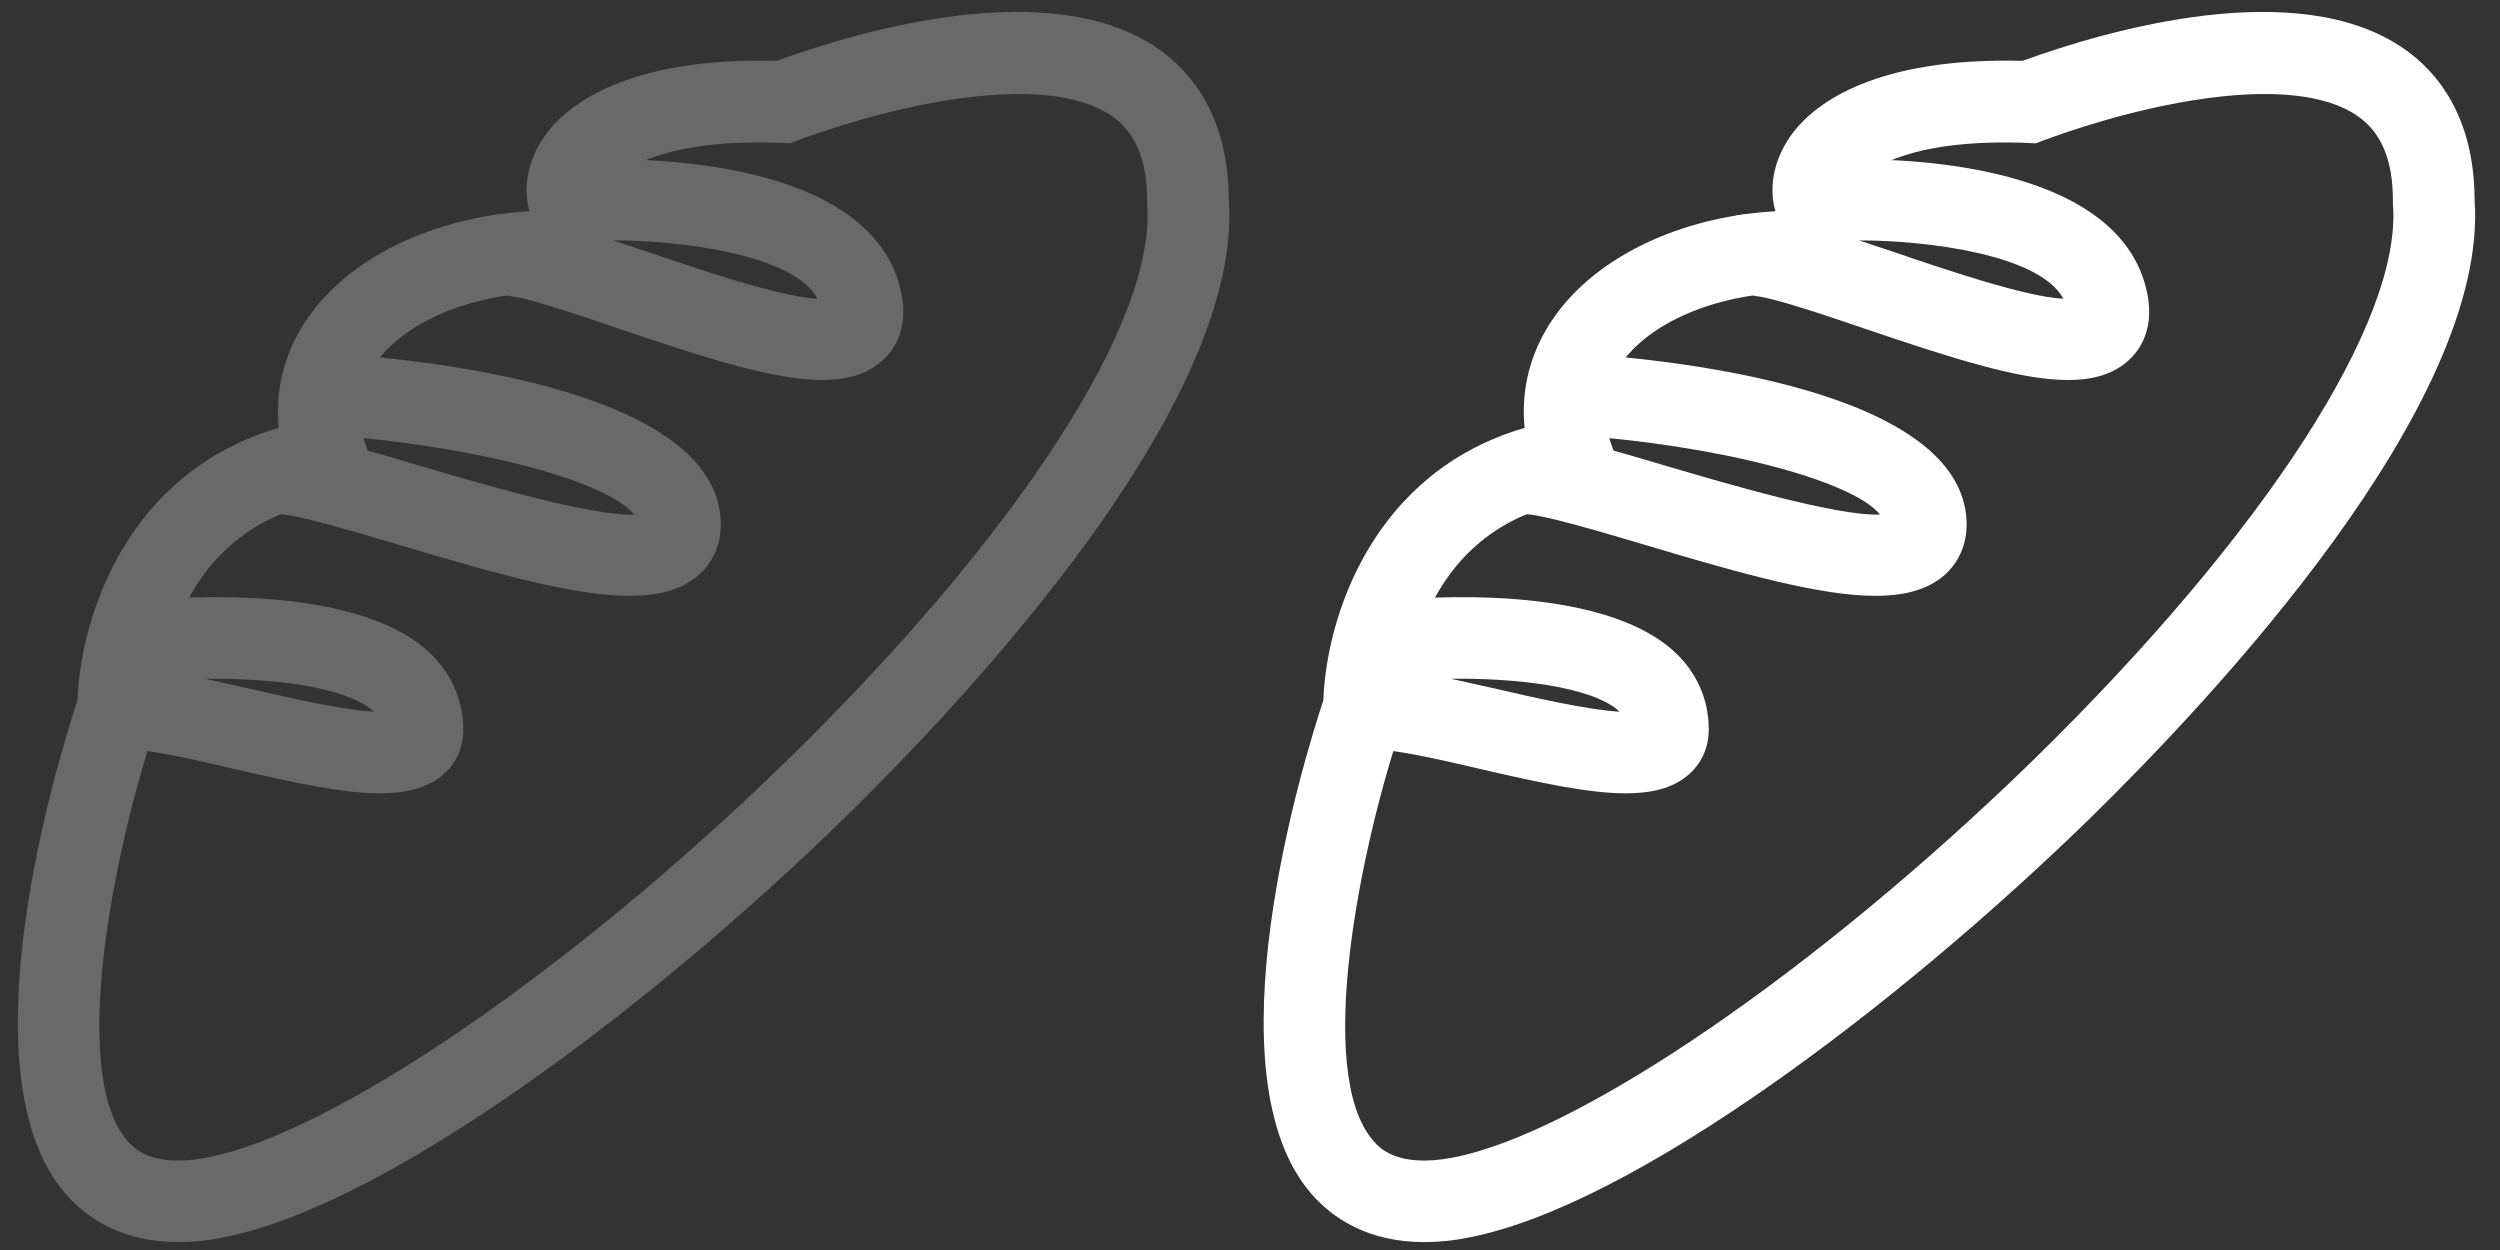 <?xml version="1.0" encoding="utf-8"?>
<!-- Generator: Adobe Illustrator 21.1.0, SVG Export Plug-In . SVG Version: 6.00 Build 0)  -->
<svg version="1.1" xmlns="http://www.w3.org/2000/svg" xmlns:xlink="http://www.w3.org/1999/xlink" x="0px" y="0px"
	 viewBox="0 0 600 300" style="enable-background:new 0 0 600 300;" xml:space="preserve">
<rect x="0" y="0" width="600" height="300" fill="#333333" stroke="none"/>
<style type="text/css">
	.st0{display:none;}
	.st1{display:inline;}
	.st2{fill:#696969;}
	.st3{fill:#FFFFFF;}
</style>
<g id="Слой_1">
</g>
<g id="bottle" class="st0">
	<g class="st1">
		<path class="st2" d="M221.4,229.9v15.6h-17.6c1.9,3.1,3.1,6.8,3.1,10.7v8.8c0,6.4-5.2,11.7-11.7,11.7h-91.7
			c-6.4,0-11.7-5.2-11.7-11.7v-8.8c0-3.9,1.2-7.6,3.1-10.7H77.4v-15.6c-5.5,7.3-8.9,16.4-8.9,26.3v8.8c0,19.3,15.7,35,35,35h91.7
			c19.3,0,35-15.7,35-35v-8.8C230.3,246.3,226.9,237.2,221.4,229.9z"/>
		<path class="st2" d="M219.5,125.4l-19.4-13c14.4-21.7-25.9-49.7-26.3-50l13-19.4C209.3,58.2,241.5,92.4,219.5,125.4z"/>
		<path class="st2" d="M80,125.4c-22-33,10.2-67.3,32.7-82.3l13,19.4l-6.5-9.7l6.5,9.7c-0.4,0.3-40.7,28.3-26.3,50L80,125.4z"/>
		<path class="st2" d="M195.3,64.5h-91.7l-2.6-8.1c-1.1-3.3-1.6-6.8-1.6-10.3V33.4c0-18.3,14.7-33.2,32.8-33.2h34.6
			c18.1,0,32.8,14.9,32.8,33.2v12.8c0,3.5-0.5,6.9-1.6,10.3L195.3,64.5z M122.6,41.1h53.5v-7.7c0-5.4-4.2-9.8-9.5-9.8h-34.6
			c-5.2,0-9.5,4.4-9.5,9.8V41.1z"/>
		<path class="st2" d="M100.7,222.1V214c-9.4,2.6-17.6,8.3-23.4,15.9v15.6H95c1.5-2.4,6.7-5.2,9.7-6.2L100.7,222.1z"/>
		<path class="st2" d="M198,214v8.1l-1,17.2c3,1.1,5.2,3.8,6.7,6.2h17.6v-15.6C215.7,222.3,207.5,216.6,198,214z"/>
		<path class="st2" d="M77.4,107.3v122.6c5.8-7.6,13.9-13.3,23.4-15.9v-83.4h3.9v-23.4H77.4z"/>
		<path class="st2" d="M119.9,107.3v23.4H198V214c9.4,2.6,17.6,8.3,23.4,15.9V107.3H119.9z"/>
		<rect x="119.9" y="215.9" class="st2" width="89.8" height="23.4"/>
		<path class="st2" d="M77.4,239.3V116.7c5.8,7.6,17.8,11.4,27.3,14v85.3l0,0v23.4H77.4z"/>
	</g>
	<g class="st1">
		<path class="st3" d="M521.4,229.9v15.6h-17.6c1.9,3.1,3.1,6.8,3.1,10.7v8.8c0,6.4-5.2,11.7-11.7,11.7h-91.7
			c-6.4,0-11.7-5.2-11.7-11.7v-8.8c0-3.9,1.2-7.6,3.1-10.7h-17.6v-15.6c-5.5,7.3-8.9,16.4-8.9,26.3v8.8c0,19.3,15.7,35,35,35h91.7
			c19.3,0,35-15.7,35-35v-8.8C530.3,246.3,526.9,237.2,521.4,229.9z"/>
		<path class="st3" d="M519.5,125.4l-19.4-13c14.4-21.7-25.9-49.7-26.3-50l13-19.4C509.3,58.2,541.5,92.4,519.5,125.4z"/>
		<path class="st3" d="M380,125.4c-22-33,10.2-67.3,32.7-82.3l13,19.4l-6.5-9.7l6.5,9.7c-0.4,0.3-40.7,28.3-26.3,50L380,125.4z"/>
		<path class="st3" d="M495.3,64.5h-91.7l-2.6-8.1c-1.1-3.3-1.6-6.8-1.6-10.3V33.4c0-18.3,14.7-33.2,32.8-33.2h34.6
			c18.1,0,32.8,14.9,32.8,33.2v12.8c0,3.5-0.5,6.9-1.6,10.3L495.3,64.5z M422.6,41.1h53.5v-7.7c0-5.4-4.2-9.8-9.5-9.8h-34.6
			c-5.2,0-9.5,4.4-9.5,9.8V41.1z"/>
		<path class="st3" d="M400.7,222.1V214c-9.4,2.6-17.6,8.3-23.4,15.9v15.6H395c1.5-2.4,6.7-5.2,9.7-6.2L400.7,222.1z"/>
		<path class="st3" d="M498,214v8.1l-1,17.2c3,1.1,5.2,3.8,6.7,6.2h17.6v-15.6C515.7,222.3,507.5,216.6,498,214z"/>
		<path class="st3" d="M377.4,107.3v122.6c5.8-7.6,13.9-13.3,23.4-15.9v-83.4h3.9v-23.4H377.4z"/>
		<path class="st3" d="M419.9,107.3v23.4H498V214c9.4,2.6,17.6,8.3,23.4,15.9V107.3H419.9z"/>
		<rect x="419.9" y="215.9" class="st3" width="89.8" height="23.4"/>
		<path class="st3" d="M377.4,239.3V116.7c5.8,7.6,17.8,11.4,27.3,14v85.3l0,0v23.4H377.4z"/>
	</g>
</g>
<g id="baby" class="st0">
	<g class="st1">
		<g>
			<path class="st2" d="M149.6,294c-91.7-3.2-113.8-58.7-118.9-81.4C12.6,209.1,3,195.9,3,183.4c0-8.1,3.9-15.7,10.7-20.9
				c4.3-3.3,9.6-5.5,15.8-6.7c2.4-34.9,17.8-63.3,45.7-84.4C96.8,55.1,121,47.1,135.2,43c8.3-13.5,30.8-38.3,58.7-38.3v22
				c-19.5,0-38,22.8-41.2,30.1l-2.1,4.7l-4.9,1.4c-40.6,11.6-94.6,34.9-94.6,103v11h-11c-7.7,0-11.5,2-13.1,3.2
				c-1.4,1-2.1,2.2-2.1,3.4c0,3.2,4.8,8,15.1,8h10.5l0.5,10.5c0.2,2.7,5.1,66.9,99.3,70.1L149.6,294z"/>
			<path class="st2" d="M148.1,294l-0.8-22c94.2-3.2,99.1-67.5,99.3-70.2l0.6-10.3l10.4-0.1c10.7,0,15.5-4.3,15.5-7.3
				s-4.8-7.3-15.5-7.3h-11v-11c0-68.1-54-91.4-94.6-103l-3.1-0.9l-2.1-2.4c-0.1-0.2-16.9-18.3-39.4-18.3v-22
				c26.8,0,46.8,16.8,53.4,23.2c13.9,4,39.2,12,61.7,28.9c27.9,21.1,43.3,49.5,45.7,84.4c17.6,3.6,26.8,16,26.8,28.3
				c0,12.6-9.6,25.3-28,28.5C261.8,235.4,239.7,290.8,148.1,294z"/>
			<path class="st2" d="M219.2,97.4c-76.4-62.6-137.3-3.3-139.9-0.7L63.8,81.1c0.8-0.8,77.7-75.8,169.3-0.7L219.2,97.4z"/>
		</g>
		<g>
			<circle class="st2" cx="107.9" cy="160.3" r="14.7"/>
			<path class="st2" d="M107.9,180.5c-11.1,0-20.1-9-20.1-20.1c0-11.1,9-20.1,20.1-20.1s20.1,9,20.1,20.1
				C128,171.4,119,180.5,107.9,180.5z M107.9,151.2c-5,0-9.2,4.1-9.2,9.2c0,5.1,4.1,9.2,9.2,9.2s9.2-4.1,9.2-9.2
				C117,155.3,112.9,151.2,107.9,151.2z"/>
		</g>
		<g>
			<circle class="st2" cx="188.4" cy="160.3" r="14.7"/>
			<path class="st2" d="M188.4,180.5c-11.1,0-20.1-9-20.1-20.1c0-11.1,9-20.1,20.1-20.1s20.1,9,20.1,20.1
				C208.6,171.4,199.6,180.5,188.4,180.5z M188.4,151.2c-5,0-9.2,4.1-9.2,9.2c0,5.1,4.1,9.2,9.2,9.2c5,0,9.2-4.1,9.2-9.2
				C197.6,155.3,193.5,151.2,188.4,151.2z"/>
		</g>
		<path class="st2" d="M148.4,252.8c-0.3,0-0.7,0-1,0c-21-0.3-40.6-10.1-56.9-28.4l16.4-14.6c12,13.5,26.1,20.8,40.8,21
			c15.2,0.2,30.4-7.1,43.7-21.3l16,15.1C190,243.1,169.6,252.8,148.4,252.8z"/>
	</g>
	<g class="st1">
		<g>
			<path class="st3" d="M450.6,294c-91.7-3.2-113.8-58.7-118.9-81.4c-18-3.4-27.7-16.6-27.7-29.2c0-8.1,3.9-15.7,10.7-20.9
				c4.3-3.3,9.6-5.5,15.8-6.7c2.4-34.9,17.8-63.3,45.7-84.4C397.8,55.1,422,47.1,436.2,43c8.3-13.5,30.8-38.3,58.7-38.3v22
				c-19.5,0-38,22.8-41.2,30.1l-2.1,4.7l-4.9,1.4c-40.6,11.6-94.6,34.9-94.6,103v11h-11c-7.7,0-11.5,2-13.1,3.2
				c-1.4,1-2.1,2.2-2.1,3.4c0,3.2,4.8,8,15.1,8h10.5l0.5,10.5c0.2,2.7,5.1,66.9,99.3,70.1L450.6,294z"/>
			<path class="st3" d="M449.1,294l-0.8-22c94.2-3.2,99.1-67.5,99.3-70.2l0.6-10.3l10.4-0.1c10.7,0,15.5-4.3,15.5-7.3
				s-4.8-7.3-15.5-7.3h-11v-11c0-68.1-54-91.4-94.6-103l-3.1-0.9l-2.1-2.4c-0.1-0.2-16.9-18.3-39.4-18.3v-22
				c26.8,0,46.8,16.8,53.4,23.2c13.9,4,39.2,12,61.7,28.9c27.9,21.1,43.3,49.5,45.7,84.4c17.6,3.6,26.8,16,26.8,28.3
				c0,12.6-9.6,25.3-28,28.5C562.8,235.4,540.7,290.8,449.1,294z"/>
			<path class="st3" d="M520.2,97.4c-76.4-62.6-137.3-3.3-139.9-0.7l-15.5-15.5c0.8-0.8,77.7-75.8,169.3-0.7L520.2,97.4z"/>
		</g>
		<g>
			<circle class="st3" cx="408.9" cy="160.3" r="14.7"/>
			<path class="st3" d="M408.9,180.5c-11.1,0-20.1-9-20.1-20.1c0-11.1,9-20.1,20.1-20.1c11.1,0,20.1,9,20.1,20.1
				C429,171.4,420,180.5,408.9,180.5z M408.9,151.2c-5,0-9.2,4.1-9.2,9.2c0,5.1,4.1,9.2,9.2,9.2s9.2-4.1,9.2-9.2
				C418,155.3,413.9,151.2,408.9,151.2z"/>
		</g>
		<g>
			<circle class="st3" cx="489.4" cy="160.3" r="14.7"/>
			<path class="st3" d="M489.4,180.5c-11.1,0-20.1-9-20.1-20.1c0-11.1,9-20.1,20.1-20.1c11.1,0,20.1,9,20.1,20.1
				C509.6,171.4,500.6,180.5,489.4,180.5z M489.4,151.2c-5,0-9.2,4.1-9.2,9.2c0,5.1,4.1,9.2,9.2,9.2c5,0,9.2-4.1,9.2-9.2
				C498.6,155.3,494.5,151.2,489.4,151.2z"/>
		</g>
		<path class="st3" d="M449.4,252.8c-0.3,0-0.7,0-1,0c-21-0.3-40.6-10.1-56.9-28.4l16.4-14.6c12,13.5,26.1,20.8,40.8,21
			c15.2,0.2,30.4-7.1,43.7-21.3l16,15.1C491,243.1,470.6,252.8,449.4,252.8z"/>
	</g>
</g>
<g id="fish" class="st0">
	<g class="st1">
		<path class="st2" d="M137.1,269.6l-3.2-9.5c-0.3-0.8-5.9-17.9-7.4-32.8c-11-6-35.7-20.4-49.8-35.7c-14,8.8-26.2,16.5-54.6,18.1
			l-12.6,0.7l1.1-12.5c1.5-16,10.7-35.2,15.9-45.1c-6.1-8.6-16.6-25.3-19.4-42.4L5,97.1l13.5,0.7c25,1.3,46.3,11.2,57.9,17.8
			c26.8-33.9,69.2-41.4,71.1-41.7l3.6,21.4c-0.4,0.1-42,7.5-62.5,40.7l-6.2,10l-9.4-6.9c-0.2-0.1-16.8-12-39.5-17.3
			c5.8,12.7,14.4,23.1,14.5,23.3l4.9,5.9l-3.9,6.6c-3,5-9.4,17.1-13.4,28.8c12.9-2.5,20.2-7.1,30-13.3c2.6-1.6,5.3-3.3,8.2-5.1
			l9.3-5.6l5.6,9.3c8,13.4,40,32.5,53.3,39.2l6,3v6.7c0,6.2,1.7,14.6,3.5,21.6c9.3-4.9,19.9-12.9,29-19.8l7.3-5.5h3.6
			c8.5,0,44.6-12.5,66.9-36.4c11-11.8,16.5-24.1,16.2-36.7c-26.3-53.1-82.9-56.8-83.4-56.9l1.2-21.6c2.9,0.2,71.5,4.7,102.8,71.2
			l0.9,1.9l0.1,2c1.3,19.5-6.1,38-21.9,55c-24,25.7-61.6,40.7-78.7,42.9l-1.8,1.4c-14.7,11.1-31.3,23.7-46.5,27.5L137.1,269.6z"/>
		<path class="st2" d="M109.1,92.8c0-0.1-2.7-13-13.2-47.9L91.8,31h14.6c73.7,0,101.8,42.9,103,44.7l-18.3,11.6l9.1-5.8l-9.1,5.9
			c-0.9-1.3-19.9-29.4-70.1-34.1c7.3,25.2,9.2,34.7,9.3,35.2L109.1,92.8z"/>
		<circle class="st2" cx="225.5" cy="142.9" r="14.4"/>
	</g>
	<g class="st1">
		<path class="st3" d="M437.1,269.6l-3.2-9.5c-0.3-0.8-5.9-17.9-7.4-32.8c-11-6-35.7-20.4-49.8-35.7c-14,8.8-26.2,16.5-54.6,18.1
			l-12.6,0.7l1.1-12.5c1.5-16,10.7-35.2,15.9-45.1c-6.1-8.6-16.6-25.3-19.4-42.4L305,97.1l13.5,0.7c25,1.3,46.3,11.2,57.9,17.8
			c26.8-33.9,69.2-41.4,71.1-41.7l3.6,21.4c-0.4,0.1-42,7.5-62.5,40.7l-6.2,10l-9.4-6.9c-0.2-0.1-16.8-12-39.5-17.3
			c5.8,12.7,14.4,23.1,14.5,23.3l4.9,5.9l-3.9,6.6c-3,5-9.4,17.1-13.4,28.8c12.9-2.5,20.2-7.1,30-13.3c2.6-1.6,5.3-3.3,8.2-5.1
			l9.3-5.6l5.6,9.3c8,13.4,40,32.5,53.3,39.2l6,3v6.7c0,6.2,1.7,14.6,3.5,21.6c9.3-4.9,19.9-12.9,29-19.8l7.3-5.5h3.6
			c8.5,0,44.6-12.5,66.9-36.4c11-11.8,16.5-24.1,16.2-36.7c-26.3-53.1-82.9-56.8-83.4-56.9l1.2-21.6c2.9,0.2,71.5,4.7,102.8,71.2
			l0.9,1.9l0.1,2c1.3,19.5-6.1,38-21.9,55c-24,25.7-61.6,40.7-78.7,42.9l-1.8,1.4c-14.7,11.1-31.3,23.7-46.5,27.5L437.1,269.6z"/>
		<path class="st3" d="M409.1,92.8c0-0.1-2.7-13-13.2-47.9L391.8,31h14.6c73.7,0,101.8,42.9,103,44.7l-18.3,11.6l9.1-5.8l-9.1,5.9
			c-0.9-1.3-19.9-29.4-70.1-34.1c7.3,25.2,9.2,34.7,9.3,35.2L409.1,92.8z"/>
		<circle class="st3" cx="525.5" cy="142.9" r="14.4"/>
	</g>
</g>
<g id="bread">
	<g>
		<path class="st2" d="M42.8,298.1c-13.7,0-22.1-5.9-27-11.5c-25.2-28.9-1.9-104.3,2.8-118.5c0.7-19.7,11.6-54.7,48.3-65.4
			c-0.9-9.4,1.4-18.3,6.9-26.3c10.1-14.7,30.4-24.4,53.3-25.7c-1.8-6.3-0.1-13.3,4.4-19.1c5.3-6.8,19.6-17.9,54.9-17
			c20.4-7.4,66.2-20.7,91.7-2.8c7.6,5.3,16.7,15.9,16.8,36c3.6,49.3-63.2,120.1-92.1,148.4C157,240.9,93.1,289.4,53.5,297
			C49.6,297.8,46,298.1,42.8,298.1z M146,45.6c2.1,7.4,1.5,13.5-1.9,18c-2.1,2.9-6.2,6.4-13.8,6.6c-17.6,0.4-33.5,7.2-40.4,17.3
			c-4,5.8-4.7,12.2-2.1,19.4l4,11.2L80,120c-40.8,6-41.8,48.2-41.8,50l0,1.6l-0.5,1.5c-10.3,30.3-21.3,84.4-7.1,100.7
			c1.4,1.6,5.7,6.6,19.2,4c30.4-5.9,87.6-45.1,139.3-95.5C244.5,128.1,277.6,77,275.3,49l0-0.8c0-9.7-2.7-16.3-8.4-20.3
			c-15.3-10.7-50.3-3.5-75.5,5.8l-1.8,0.7l-2-0.1c-27.8-1.1-37.5,6.2-39.8,8.5C146.3,44.3,146,45.3,146,45.6z M127.6,53.6
			L127.6,53.6L127.6,53.6z"/>
		<path class="st2" d="M197.3,91.2c-11.5,0-27.5-5.1-48.7-12.3c-10-3.4-23.5-8-27.2-7.9c0,0,0.5,0,1.2-0.3l-6.4-18.5
			c5.8-2,13.4-0.3,27.8,4.5l-0.7-18.4c6.8-0.2,66.6-1.5,73.1,32.4c1.7,8.9-2.3,13.9-4.9,16.1C207.9,89.9,203.2,91.2,197.3,91.2z
			 M147.2,57.7c2.4,0.8,5,1.7,7.8,2.6c11.7,4,32.1,11,41.2,11.4c-5.7-10.7-33.1-14-48.7-14C147.4,57.7,147.3,57.7,147.2,57.7z"/>
		<path class="st2" d="M91.2,190.4c-8.9,0-20.6-2.5-35.6-6c-8.5-2-21.4-4.9-24.8-4.4c0.2,0,0.3-0.1,0.5-0.1l-6.4-18.5
			c3.4-1.2,7.7-1.3,13.3-0.5L36.6,144c4.8-0.5,47.8-4.1,65.9,12.1c5.5,4.9,8.5,11.4,8.7,18.6c0.1,4.7-1.8,8.8-5.3,11.6
			C102.2,189.2,97.3,190.4,91.2,190.4z M49.2,162.9c3.2,0.7,6.8,1.5,10.8,2.4c8.2,1.9,22,5.1,29.7,5.5c-0.1-0.1-0.1-0.1-0.2-0.2
			C82.8,164.7,64.6,162.7,49.2,162.9z"/>
		<path class="st2" d="M151.1,143c-12.9,0-31.2-5-55.2-12.2c-10.8-3.2-25.5-7.6-29.3-7.4c0,0,0.4,0,1.1-0.3l-6.4-18.5
			c6.5-2.2,15.7,0.1,40.2,7.4c13.6,4,40.3,11.9,50.7,11.5c-6.7-8.4-40.5-17.1-75.9-19.2l1.2-19.6c21,1.2,90.1,7.6,95.2,37.7
			c1.4,8.4-2.5,13.4-5,15.6C163.7,141.5,158.2,143,151.1,143z"/>
	</g>
	<g>
		<path class="st3" d="M341.8,298.1c-13.7,0-22.1-5.9-27-11.5c-25.2-28.9-1.9-104.3,2.8-118.5c0.7-19.7,11.6-54.7,48.3-65.4
			c-0.9-9.4,1.4-18.3,6.9-26.3c10.1-14.7,30.4-24.4,53.3-25.7c-1.8-6.3-0.1-13.3,4.4-19.1c5.3-6.8,19.6-17.9,54.9-17
			c20.4-7.4,66.2-20.7,91.7-2.8c7.6,5.3,16.7,15.9,16.8,36c3.6,49.3-63.2,120.1-92.1,148.4C456,240.9,392.1,289.4,352.5,297
			C348.6,297.8,345,298.1,341.8,298.1z M445,45.6c2.1,7.4,1.5,13.5-1.9,18c-2.1,2.9-6.2,6.4-13.8,6.6c-17.6,0.4-33.5,7.2-40.4,17.3
			c-4,5.8-4.7,12.2-2.1,19.4l4,11.2L379,120c-40.8,6-41.8,48.2-41.8,50l0,1.6l-0.5,1.5c-10.3,30.3-21.3,84.4-7.1,100.7
			c1.4,1.6,5.7,6.6,19.2,4c30.4-5.9,87.6-45.1,139.3-95.5C543.5,128.1,576.6,77,574.3,49l0-0.8c0-9.7-2.7-16.3-8.4-20.3
			c-15.3-10.7-50.3-3.5-75.5,5.8l-1.8,0.7l-2-0.1c-27.8-1.1-37.5,6.2-39.8,8.5C445.3,44.3,445,45.3,445,45.6z M426.6,53.6
			L426.6,53.6L426.6,53.6z"/>
		<path class="st3" d="M496.3,91.2c-11.5,0-27.5-5.1-48.7-12.3c-10-3.4-23.5-8-27.2-7.9c0,0,0.5,0,1.2-0.3l-6.4-18.5
			c5.8-2,13.4-0.3,27.8,4.5l-0.7-18.4c6.8-0.2,66.6-1.5,73.1,32.4c1.7,8.9-2.3,13.9-4.9,16.1C506.9,89.9,502.2,91.2,496.3,91.2z
			 M446.2,57.7c2.4,0.8,5,1.7,7.8,2.6c11.7,4,32.1,11,41.2,11.4c-5.7-10.7-33.1-14-48.7-14C446.4,57.7,446.3,57.7,446.2,57.7z"/>
		<path class="st3" d="M390.2,190.4c-8.9,0-20.6-2.5-35.6-6c-8.5-2-21.4-4.9-24.8-4.4c0.2,0,0.3-0.1,0.5-0.1l-6.4-18.5
			c3.4-1.2,7.7-1.3,13.3-0.5l-1.6-16.9c4.8-0.5,47.8-4.1,65.9,12.1c5.5,4.9,8.5,11.4,8.6,18.6c0.1,4.7-1.8,8.8-5.3,11.6
			C401.2,189.2,396.3,190.4,390.2,190.4z M348.2,162.9c3.2,0.7,6.8,1.5,10.8,2.4c8.2,1.9,22,5.1,29.7,5.5c-0.1-0.1-0.1-0.1-0.2-0.2
			C381.8,164.7,363.6,162.7,348.2,162.9z"/>
		<path class="st3" d="M450.1,143c-12.9,0-31.2-5-55.2-12.2c-10.8-3.2-25.5-7.6-29.3-7.4c0,0,0.4,0,1.1-0.3l-6.4-18.5
			c6.5-2.2,15.7,0.1,40.2,7.4c13.6,4,40.3,11.9,50.7,11.5c-6.7-8.4-40.5-17.1-75.9-19.2l1.2-19.6c21,1.2,90.1,7.6,95.2,37.7
			c1.4,8.4-2.5,13.4-5,15.6C462.7,141.5,457.2,143,450.1,143z"/>
	</g>
</g>
</svg>
